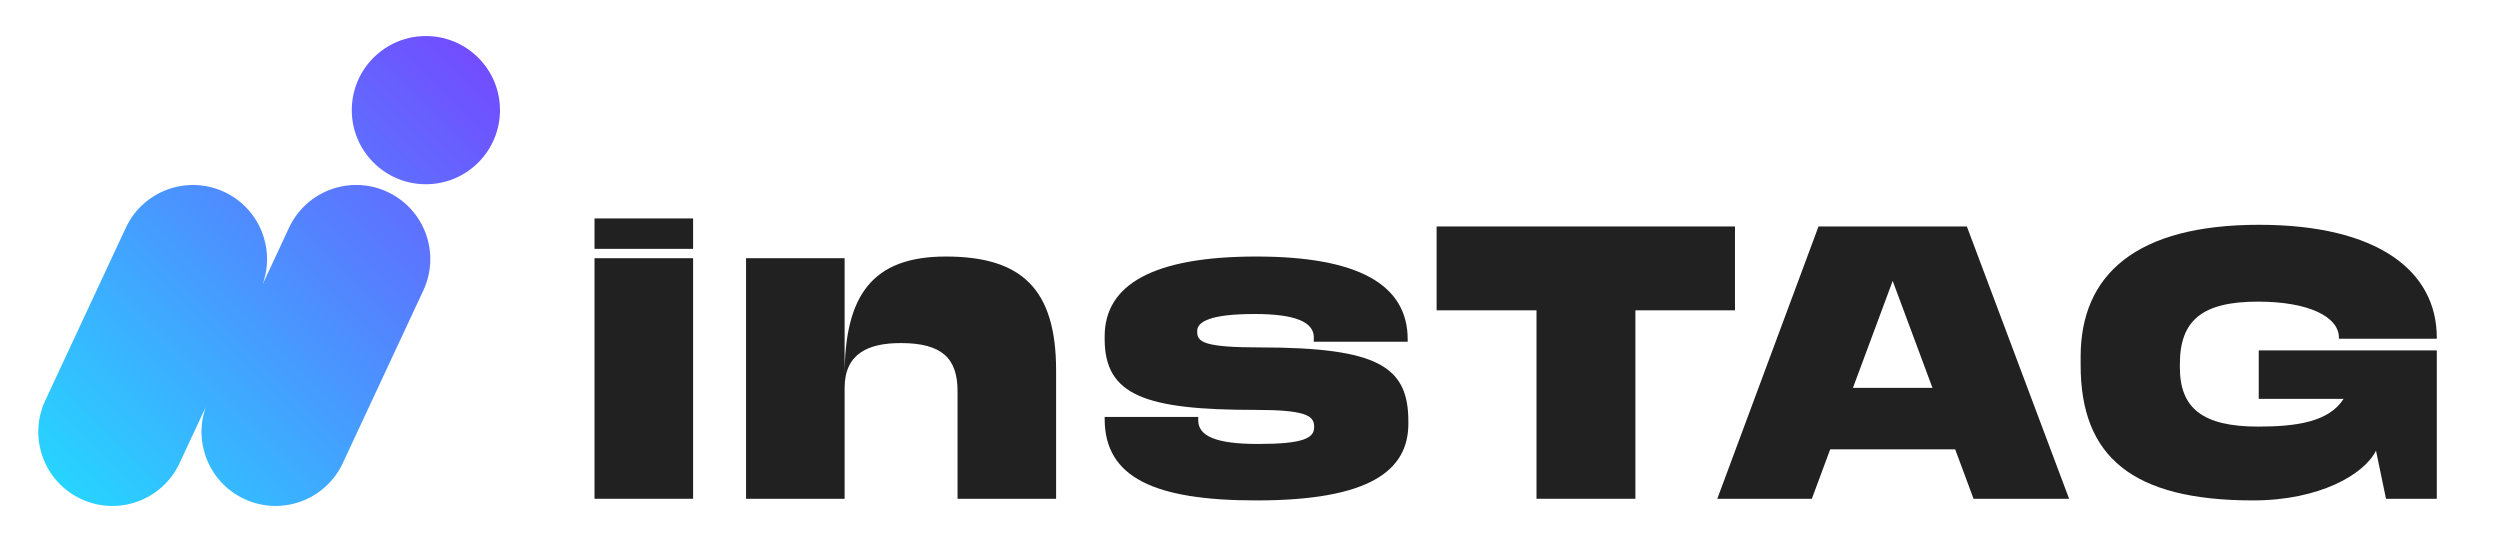 <svg width="118" height="26" viewBox="0 0 118 26" fill="none" xmlns="http://www.w3.org/2000/svg">
<path d="M28.061 11.746V10.31H32.714V11.746H28.061ZM28.061 23.542V12.187H32.714V23.542H28.061Z" fill="#212121"/>
<path d="M39.866 12.187V17.738C39.866 13.953 41.159 12.108 44.644 12.108C48.224 12.108 49.848 13.638 49.848 17.486V23.542H45.196V18.464C45.196 16.918 44.471 16.193 42.515 16.193C40.969 16.193 39.866 16.697 39.866 18.306V23.542H35.213V12.187H39.866Z" fill="#212121"/>
<path d="M66.475 19.993C66.475 22.217 64.645 23.62 59.3 23.62C54.505 23.62 52.14 22.548 52.14 19.773V19.678H56.556V19.836C56.556 20.577 57.376 20.955 59.378 20.955C61.492 20.955 62.028 20.687 62.028 20.167V20.135C62.028 19.615 61.618 19.347 59.252 19.347C54.064 19.347 52.14 18.669 52.14 16.003V15.877C52.14 13.417 54.458 12.108 59.3 12.108C64.109 12.108 66.443 13.433 66.443 16.019V16.13H62.012V15.925C62.012 15.215 61.176 14.821 59.221 14.821C57.17 14.821 56.508 15.168 56.508 15.625V15.672C56.508 16.145 56.855 16.398 59.441 16.398C65.087 16.398 66.475 17.312 66.475 19.899V19.993Z" fill="#212121"/>
<path d="M81.891 14.647H77.191V23.542H72.523V14.647H67.808V10.689H81.891V14.647Z" fill="#212121"/>
<path d="M93.151 23.542L92.284 21.208H86.386L85.519 23.542H81.056L85.834 10.689H92.836L97.662 23.542H93.151ZM87.459 18.306H91.212L89.335 13.259L87.459 18.306Z" fill="#212121"/>
<path d="M106.344 23.62C100.619 23.62 98.206 21.539 98.206 17.233V16.839C98.206 12.96 100.824 10.61 106.628 10.61C112.226 10.61 115.017 12.786 115.017 15.94V15.988H110.397V15.94C110.397 14.947 108.962 14.237 106.58 14.237C103.962 14.237 102.89 15.105 102.89 17.186V17.344C102.89 19.252 103.947 20.135 106.58 20.135C108.394 20.135 109.924 19.915 110.617 18.826H106.612V16.54H115.017V23.542H112.62L112.147 21.271C111.595 22.39 109.482 23.62 106.344 23.62Z" fill="#212121"/>
<path fill-rule="evenodd" clip-rule="evenodd" d="M20.101 8.696C22.033 8.696 23.599 7.13 23.599 5.198C23.599 3.267 22.033 1.701 20.101 1.701C18.17 1.701 16.604 3.267 16.604 5.198C16.604 7.13 18.17 8.696 20.101 8.696ZM11.531 23.552C9.875 22.78 9.108 20.878 9.72 19.193L8.475 21.862C7.659 23.612 5.578 24.37 3.827 23.553C2.077 22.737 1.319 20.656 2.135 18.905L5.938 10.752C6.754 9.001 8.835 8.244 10.586 9.06C12.242 9.833 13.009 11.738 12.395 13.424L13.642 10.75C14.459 9 16.54 8.242 18.29 9.059C20.041 9.875 20.798 11.956 19.982 13.707L16.179 21.861C15.362 23.611 13.281 24.369 11.531 23.552Z" fill="url(#paint0_linear_191_5591)"/>
<defs>
<linearGradient id="paint0_linear_191_5591" x1="33.03" y1="-7.343" x2="1.807" y2="23.88" gradientUnits="userSpaceOnUse">
<stop stop-color="#9807FF"/>
<stop offset="1" stop-color="#23DBFF"/>
</linearGradient>
</defs>
</svg>

